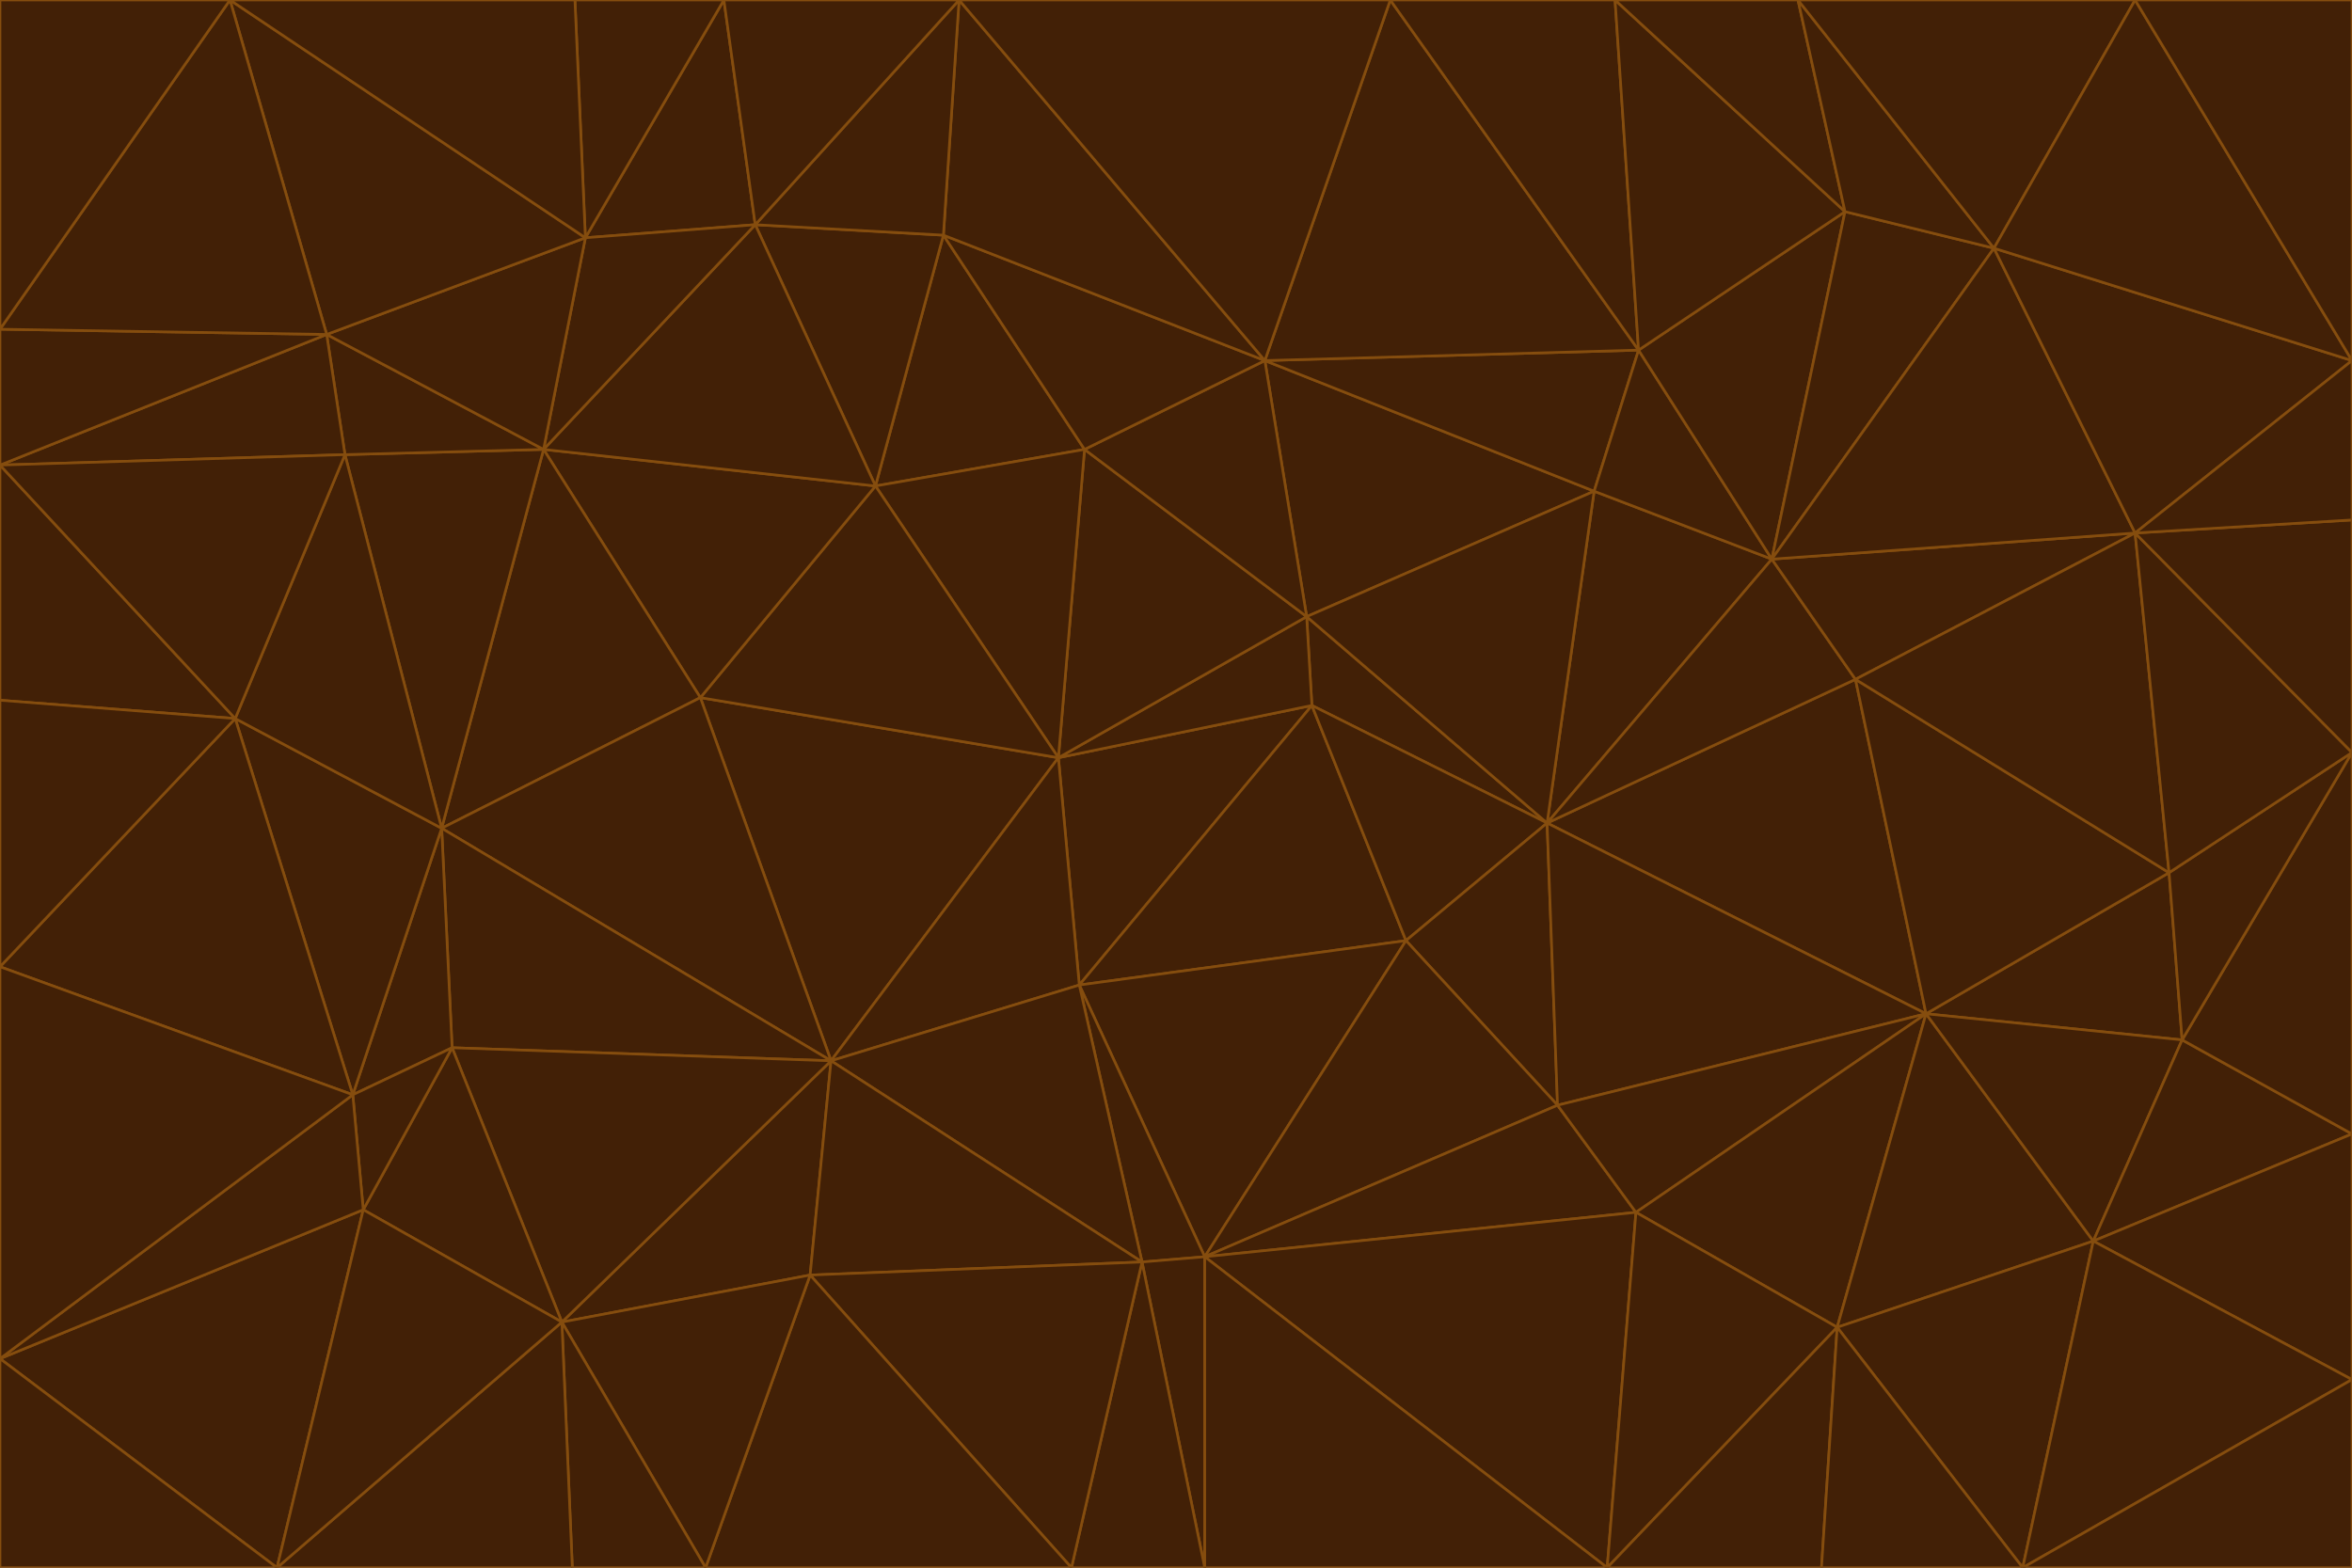 <svg id="visual" viewBox="0 0 900 600" width="900" height="600" xmlns="http://www.w3.org/2000/svg" xmlns:xlink="http://www.w3.org/1999/xlink" version="1.1"><g stroke-width="1" stroke-linejoin="bevel"><path d="M405 290L413 377L502 270Z" fill="#422006" stroke="#854d0e"></path><path d="M413 377L538 360L502 270Z" fill="#422006" stroke="#854d0e"></path><path d="M592 315L500 236L502 270Z" fill="#422006" stroke="#854d0e"></path><path d="M502 270L500 236L405 290Z" fill="#422006" stroke="#854d0e"></path><path d="M538 360L592 315L502 270Z" fill="#422006" stroke="#854d0e"></path><path d="M413 377L461 481L538 360Z" fill="#422006" stroke="#854d0e"></path><path d="M538 360L596 423L592 315Z" fill="#422006" stroke="#854d0e"></path><path d="M413 377L437 483L461 481Z" fill="#422006" stroke="#854d0e"></path><path d="M461 481L596 423L538 360Z" fill="#422006" stroke="#854d0e"></path><path d="M500 236L415 172L405 290Z" fill="#422006" stroke="#854d0e"></path><path d="M268 267L318 406L405 290Z" fill="#422006" stroke="#854d0e"></path><path d="M405 290L318 406L413 377Z" fill="#422006" stroke="#854d0e"></path><path d="M413 377L318 406L437 483Z" fill="#422006" stroke="#854d0e"></path><path d="M610 188L484 138L500 236Z" fill="#422006" stroke="#854d0e"></path><path d="M500 236L484 138L415 172Z" fill="#422006" stroke="#854d0e"></path><path d="M361 90L335 186L415 172Z" fill="#422006" stroke="#854d0e"></path><path d="M415 172L335 186L405 290Z" fill="#422006" stroke="#854d0e"></path><path d="M678 214L610 188L592 315Z" fill="#422006" stroke="#854d0e"></path><path d="M592 315L610 188L500 236Z" fill="#422006" stroke="#854d0e"></path><path d="M335 186L268 267L405 290Z" fill="#422006" stroke="#854d0e"></path><path d="M461 481L626 464L596 423Z" fill="#422006" stroke="#854d0e"></path><path d="M737 388L710 260L592 315Z" fill="#422006" stroke="#854d0e"></path><path d="M215 506L310 488L318 406Z" fill="#422006" stroke="#854d0e"></path><path d="M318 406L310 488L437 483Z" fill="#422006" stroke="#854d0e"></path><path d="M710 260L678 214L592 315Z" fill="#422006" stroke="#854d0e"></path><path d="M610 188L627 134L484 138Z" fill="#422006" stroke="#854d0e"></path><path d="M678 214L627 134L610 188Z" fill="#422006" stroke="#854d0e"></path><path d="M737 388L592 315L596 423Z" fill="#422006" stroke="#854d0e"></path><path d="M678 214L706 81L627 134Z" fill="#422006" stroke="#854d0e"></path><path d="M484 138L361 90L415 172Z" fill="#422006" stroke="#854d0e"></path><path d="M335 186L208 172L268 267Z" fill="#422006" stroke="#854d0e"></path><path d="M367 0L361 90L484 138Z" fill="#422006" stroke="#854d0e"></path><path d="M437 483L461 600L461 481Z" fill="#422006" stroke="#854d0e"></path><path d="M461 481L615 600L626 464Z" fill="#422006" stroke="#854d0e"></path><path d="M410 600L461 600L437 483Z" fill="#422006" stroke="#854d0e"></path><path d="M310 488L410 600L437 483Z" fill="#422006" stroke="#854d0e"></path><path d="M626 464L737 388L596 423Z" fill="#422006" stroke="#854d0e"></path><path d="M703 508L737 388L626 464Z" fill="#422006" stroke="#854d0e"></path><path d="M208 172L169 317L268 267Z" fill="#422006" stroke="#854d0e"></path><path d="M268 267L169 317L318 406Z" fill="#422006" stroke="#854d0e"></path><path d="M361 90L289 86L335 186Z" fill="#422006" stroke="#854d0e"></path><path d="M615 600L703 508L626 464Z" fill="#422006" stroke="#854d0e"></path><path d="M169 317L173 401L318 406Z" fill="#422006" stroke="#854d0e"></path><path d="M310 488L270 600L410 600Z" fill="#422006" stroke="#854d0e"></path><path d="M289 86L208 172L335 186Z" fill="#422006" stroke="#854d0e"></path><path d="M173 401L215 506L318 406Z" fill="#422006" stroke="#854d0e"></path><path d="M461 600L615 600L461 481Z" fill="#422006" stroke="#854d0e"></path><path d="M215 506L270 600L310 488Z" fill="#422006" stroke="#854d0e"></path><path d="M627 134L532 0L484 138Z" fill="#422006" stroke="#854d0e"></path><path d="M361 90L367 0L289 86Z" fill="#422006" stroke="#854d0e"></path><path d="M277 0L224 91L289 86Z" fill="#422006" stroke="#854d0e"></path><path d="M289 86L224 91L208 172Z" fill="#422006" stroke="#854d0e"></path><path d="M208 172L132 174L169 317Z" fill="#422006" stroke="#854d0e"></path><path d="M173 401L139 463L215 506Z" fill="#422006" stroke="#854d0e"></path><path d="M215 506L219 600L270 600Z" fill="#422006" stroke="#854d0e"></path><path d="M169 317L135 419L173 401Z" fill="#422006" stroke="#854d0e"></path><path d="M90 275L135 419L169 317Z" fill="#422006" stroke="#854d0e"></path><path d="M532 0L367 0L484 138Z" fill="#422006" stroke="#854d0e"></path><path d="M763 95L706 81L678 214Z" fill="#422006" stroke="#854d0e"></path><path d="M627 134L618 0L532 0Z" fill="#422006" stroke="#854d0e"></path><path d="M817 204L678 214L710 260Z" fill="#422006" stroke="#854d0e"></path><path d="M135 419L139 463L173 401Z" fill="#422006" stroke="#854d0e"></path><path d="M615 600L697 600L703 508Z" fill="#422006" stroke="#854d0e"></path><path d="M835 398L830 334L737 388Z" fill="#422006" stroke="#854d0e"></path><path d="M706 81L618 0L627 134Z" fill="#422006" stroke="#854d0e"></path><path d="M106 600L219 600L215 506Z" fill="#422006" stroke="#854d0e"></path><path d="M125 128L132 174L208 172Z" fill="#422006" stroke="#854d0e"></path><path d="M801 475L737 388L703 508Z" fill="#422006" stroke="#854d0e"></path><path d="M737 388L830 334L710 260Z" fill="#422006" stroke="#854d0e"></path><path d="M774 600L801 475L703 508Z" fill="#422006" stroke="#854d0e"></path><path d="M830 334L817 204L710 260Z" fill="#422006" stroke="#854d0e"></path><path d="M132 174L90 275L169 317Z" fill="#422006" stroke="#854d0e"></path><path d="M0 520L106 600L139 463Z" fill="#422006" stroke="#854d0e"></path><path d="M367 0L277 0L289 86Z" fill="#422006" stroke="#854d0e"></path><path d="M224 91L125 128L208 172Z" fill="#422006" stroke="#854d0e"></path><path d="M801 475L835 398L737 388Z" fill="#422006" stroke="#854d0e"></path><path d="M817 204L763 95L678 214Z" fill="#422006" stroke="#854d0e"></path><path d="M706 81L688 0L618 0Z" fill="#422006" stroke="#854d0e"></path><path d="M88 0L125 128L224 91Z" fill="#422006" stroke="#854d0e"></path><path d="M0 178L0 268L90 275Z" fill="#422006" stroke="#854d0e"></path><path d="M763 95L688 0L706 81Z" fill="#422006" stroke="#854d0e"></path><path d="M277 0L220 0L224 91Z" fill="#422006" stroke="#854d0e"></path><path d="M697 600L774 600L703 508Z" fill="#422006" stroke="#854d0e"></path><path d="M801 475L900 434L835 398Z" fill="#422006" stroke="#854d0e"></path><path d="M900 434L900 288L835 398Z" fill="#422006" stroke="#854d0e"></path><path d="M835 398L900 288L830 334Z" fill="#422006" stroke="#854d0e"></path><path d="M830 334L900 288L817 204Z" fill="#422006" stroke="#854d0e"></path><path d="M817 204L900 138L763 95Z" fill="#422006" stroke="#854d0e"></path><path d="M0 520L139 463L135 419Z" fill="#422006" stroke="#854d0e"></path><path d="M139 463L106 600L215 506Z" fill="#422006" stroke="#854d0e"></path><path d="M900 528L900 434L801 475Z" fill="#422006" stroke="#854d0e"></path><path d="M900 288L900 199L817 204Z" fill="#422006" stroke="#854d0e"></path><path d="M763 95L817 0L688 0Z" fill="#422006" stroke="#854d0e"></path><path d="M90 275L0 370L135 419Z" fill="#422006" stroke="#854d0e"></path><path d="M0 268L0 370L90 275Z" fill="#422006" stroke="#854d0e"></path><path d="M0 178L132 174L125 128Z" fill="#422006" stroke="#854d0e"></path><path d="M0 178L90 275L132 174Z" fill="#422006" stroke="#854d0e"></path><path d="M900 199L900 138L817 204Z" fill="#422006" stroke="#854d0e"></path><path d="M774 600L900 528L801 475Z" fill="#422006" stroke="#854d0e"></path><path d="M900 138L817 0L763 95Z" fill="#422006" stroke="#854d0e"></path><path d="M0 126L0 178L125 128Z" fill="#422006" stroke="#854d0e"></path><path d="M220 0L88 0L224 91Z" fill="#422006" stroke="#854d0e"></path><path d="M0 370L0 520L135 419Z" fill="#422006" stroke="#854d0e"></path><path d="M88 0L0 126L125 128Z" fill="#422006" stroke="#854d0e"></path><path d="M774 600L900 600L900 528Z" fill="#422006" stroke="#854d0e"></path><path d="M0 520L0 600L106 600Z" fill="#422006" stroke="#854d0e"></path><path d="M900 138L900 0L817 0Z" fill="#422006" stroke="#854d0e"></path><path d="M88 0L0 0L0 126Z" fill="#422006" stroke="#854d0e"></path></g></svg>